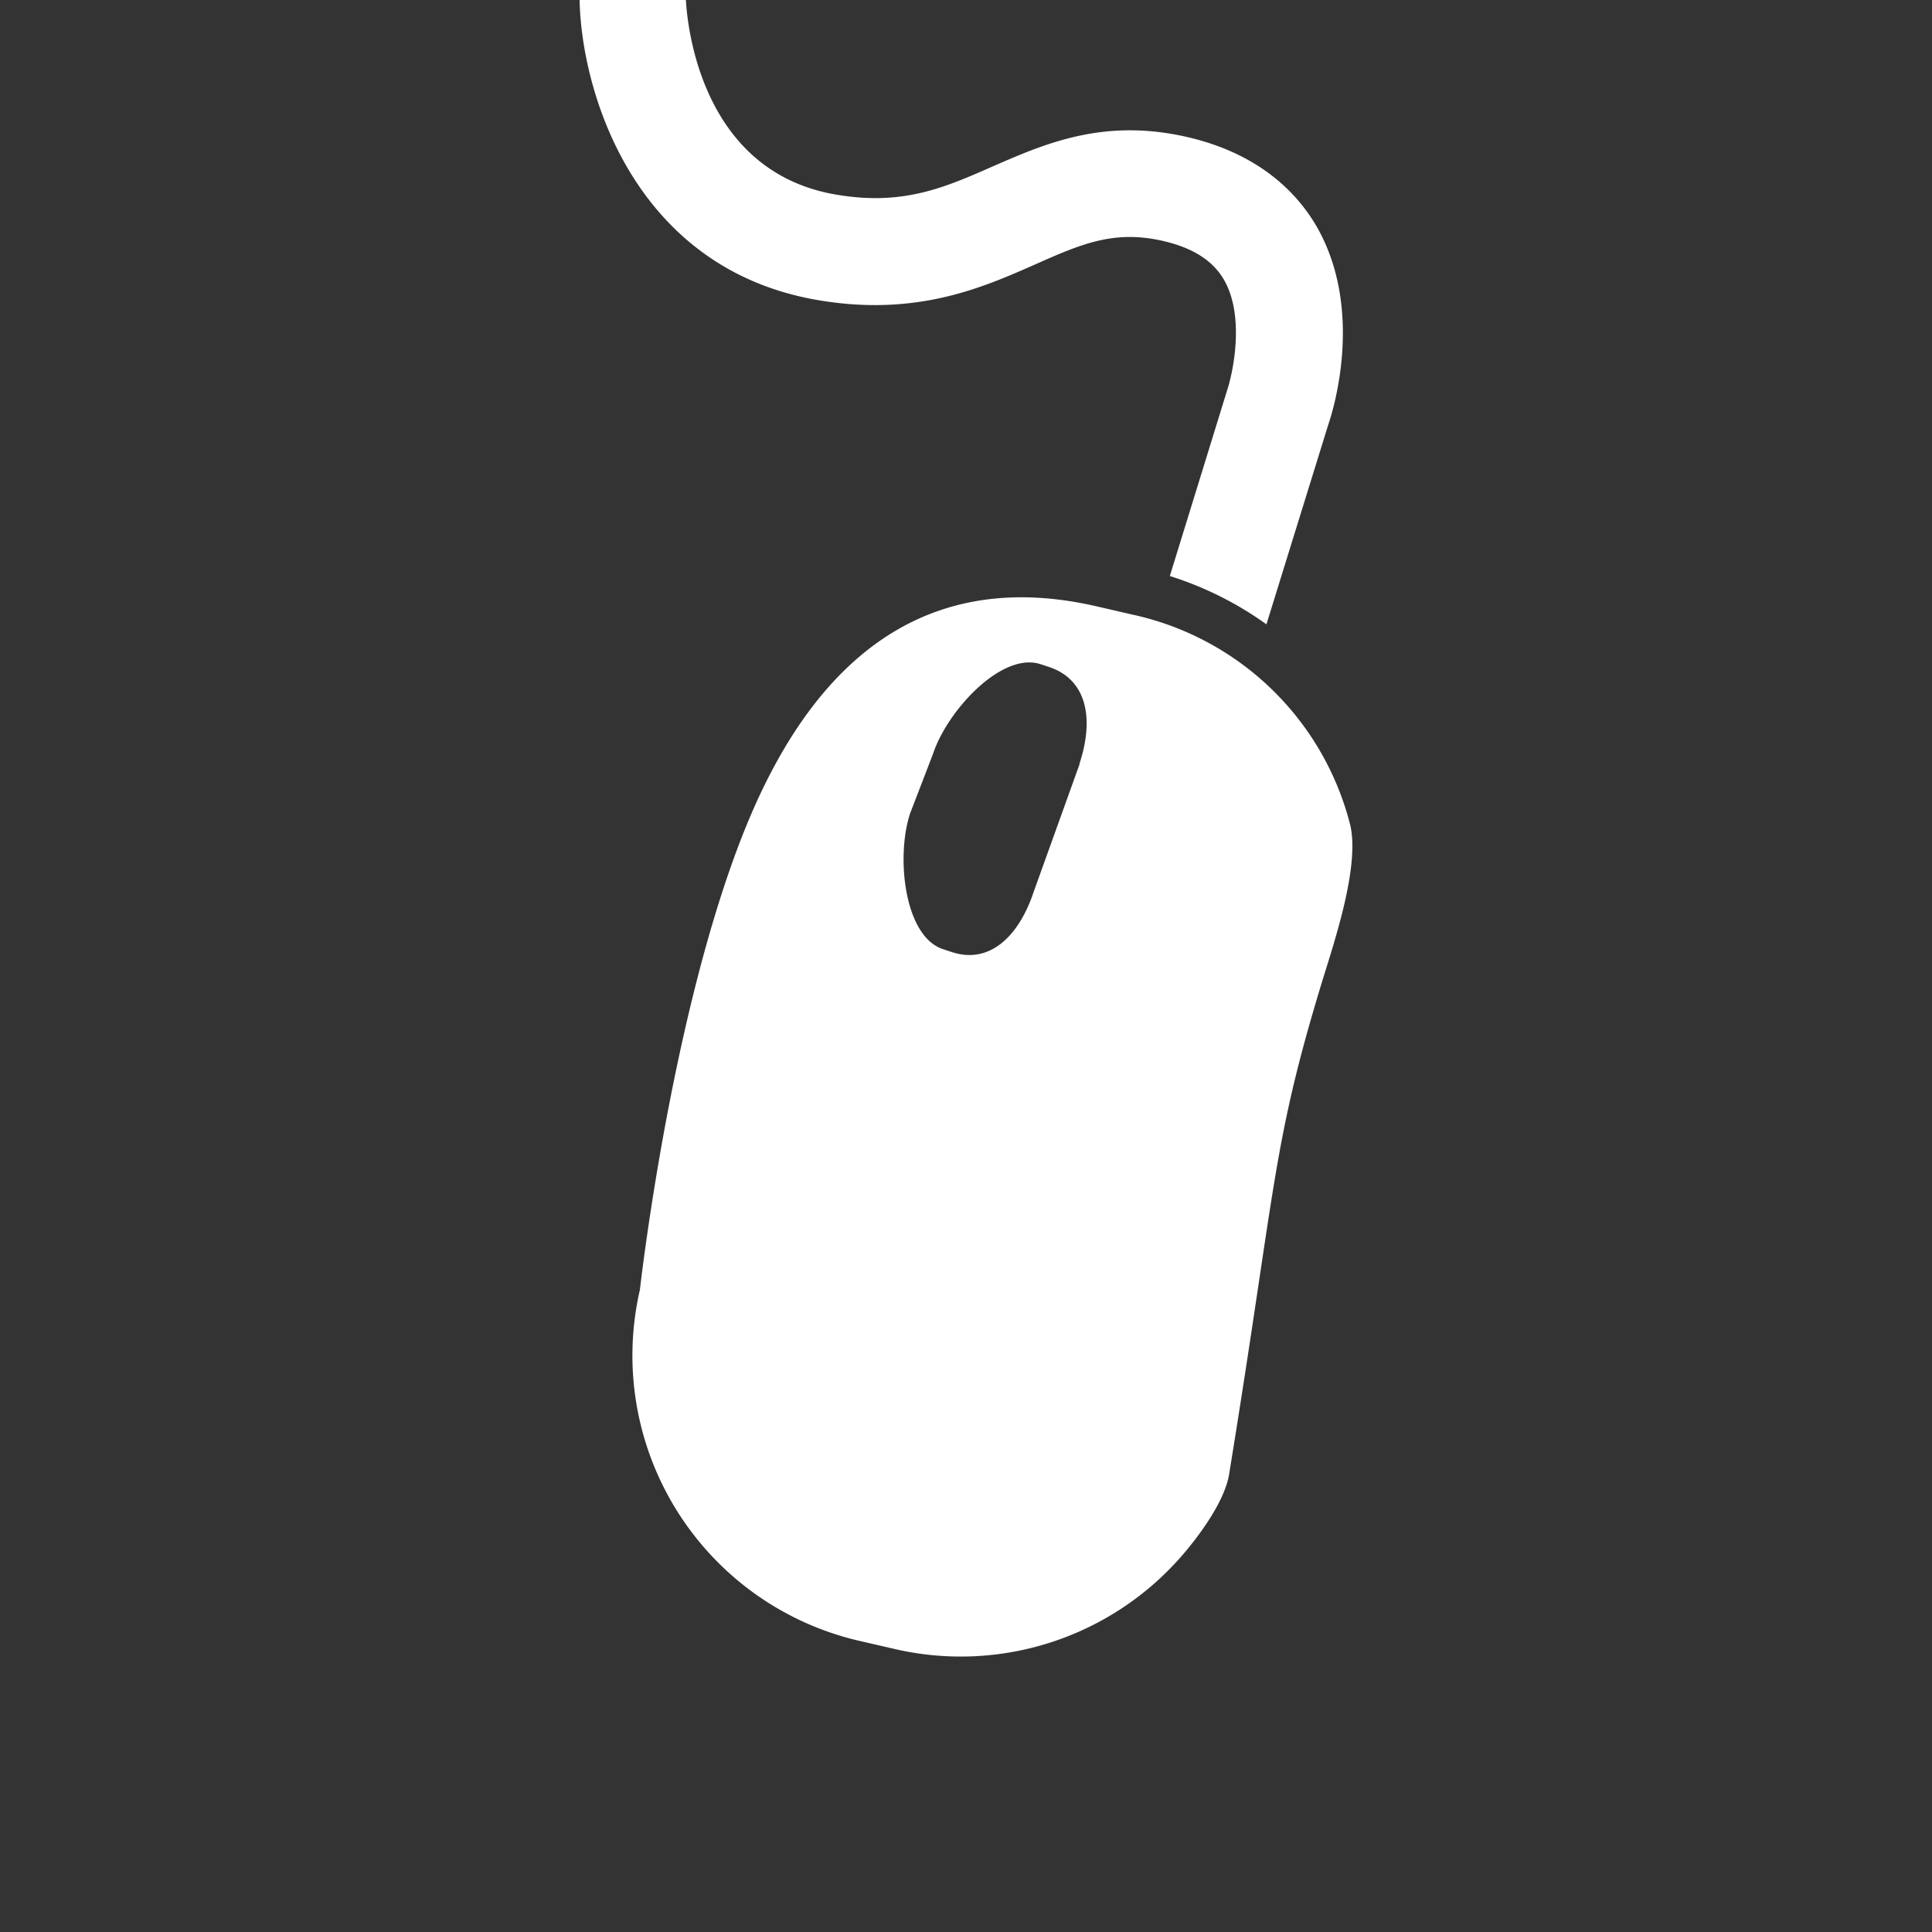 <svg id="Ebene_1" data-name="Ebene 1" xmlns="http://www.w3.org/2000/svg" viewBox="0 0 200 200"><rect x="0" y="0" width="200" height="200" fill="#333333" stroke="none"/><defs><style>.cls-1{fill:#fff;}</style></defs><title>gfxZeichenfläche 2 Kopie 12</title><path class="cls-1" d="M139.77,85.38a29.77,29.77,0,0,0-22.51-21.75l-3.69-.85C97.26,59,85,66.51,77.24,85.53s-11,48-11,48A30.31,30.31,0,0,0,89,169.87l3.69.85A30.31,30.31,0,0,0,122.39,161c1.42-1.64,4.24-5.25,4.82-8.22,5-30.7,4.45-34.25,9.86-51.84C138.37,96.77,140.74,89.44,139.77,85.38Zm-28-6.31L107,92.34c-1.49,4.47-4.48,7.54-8.49,6.21l-.91-.3c-4-1.33-4.87-9.59-3.38-14.06L96.6,78c1.49-4.47,7.12-10.57,11.13-9.24l.91.3C112.64,70.42,113.23,74.6,111.74,79.07Z"/><path class="cls-1" d="M84.69,31.07c10.18,1.73,17-1.28,22.5-3.71,4.74-2.1,8.17-3.61,13.32-2.39,3.08.73,5.12,2.07,6.25,4.09,2.09,3.76.91,9.45.23,11.48l-5.89,19.09a35.31,35.31,0,0,1,10,5L137.49,44c.4-1.15,3.76-11.5-1-20.21-1.84-3.35-5.66-7.72-13.4-9.56-8.76-2.08-14.91.64-20.33,3-5,2.2-9.29,4.09-16.18,2.92C71.72,17.65,71.07.75,71,0H60C60.18,9.46,65.58,27.82,84.69,31.07Z"/></svg>